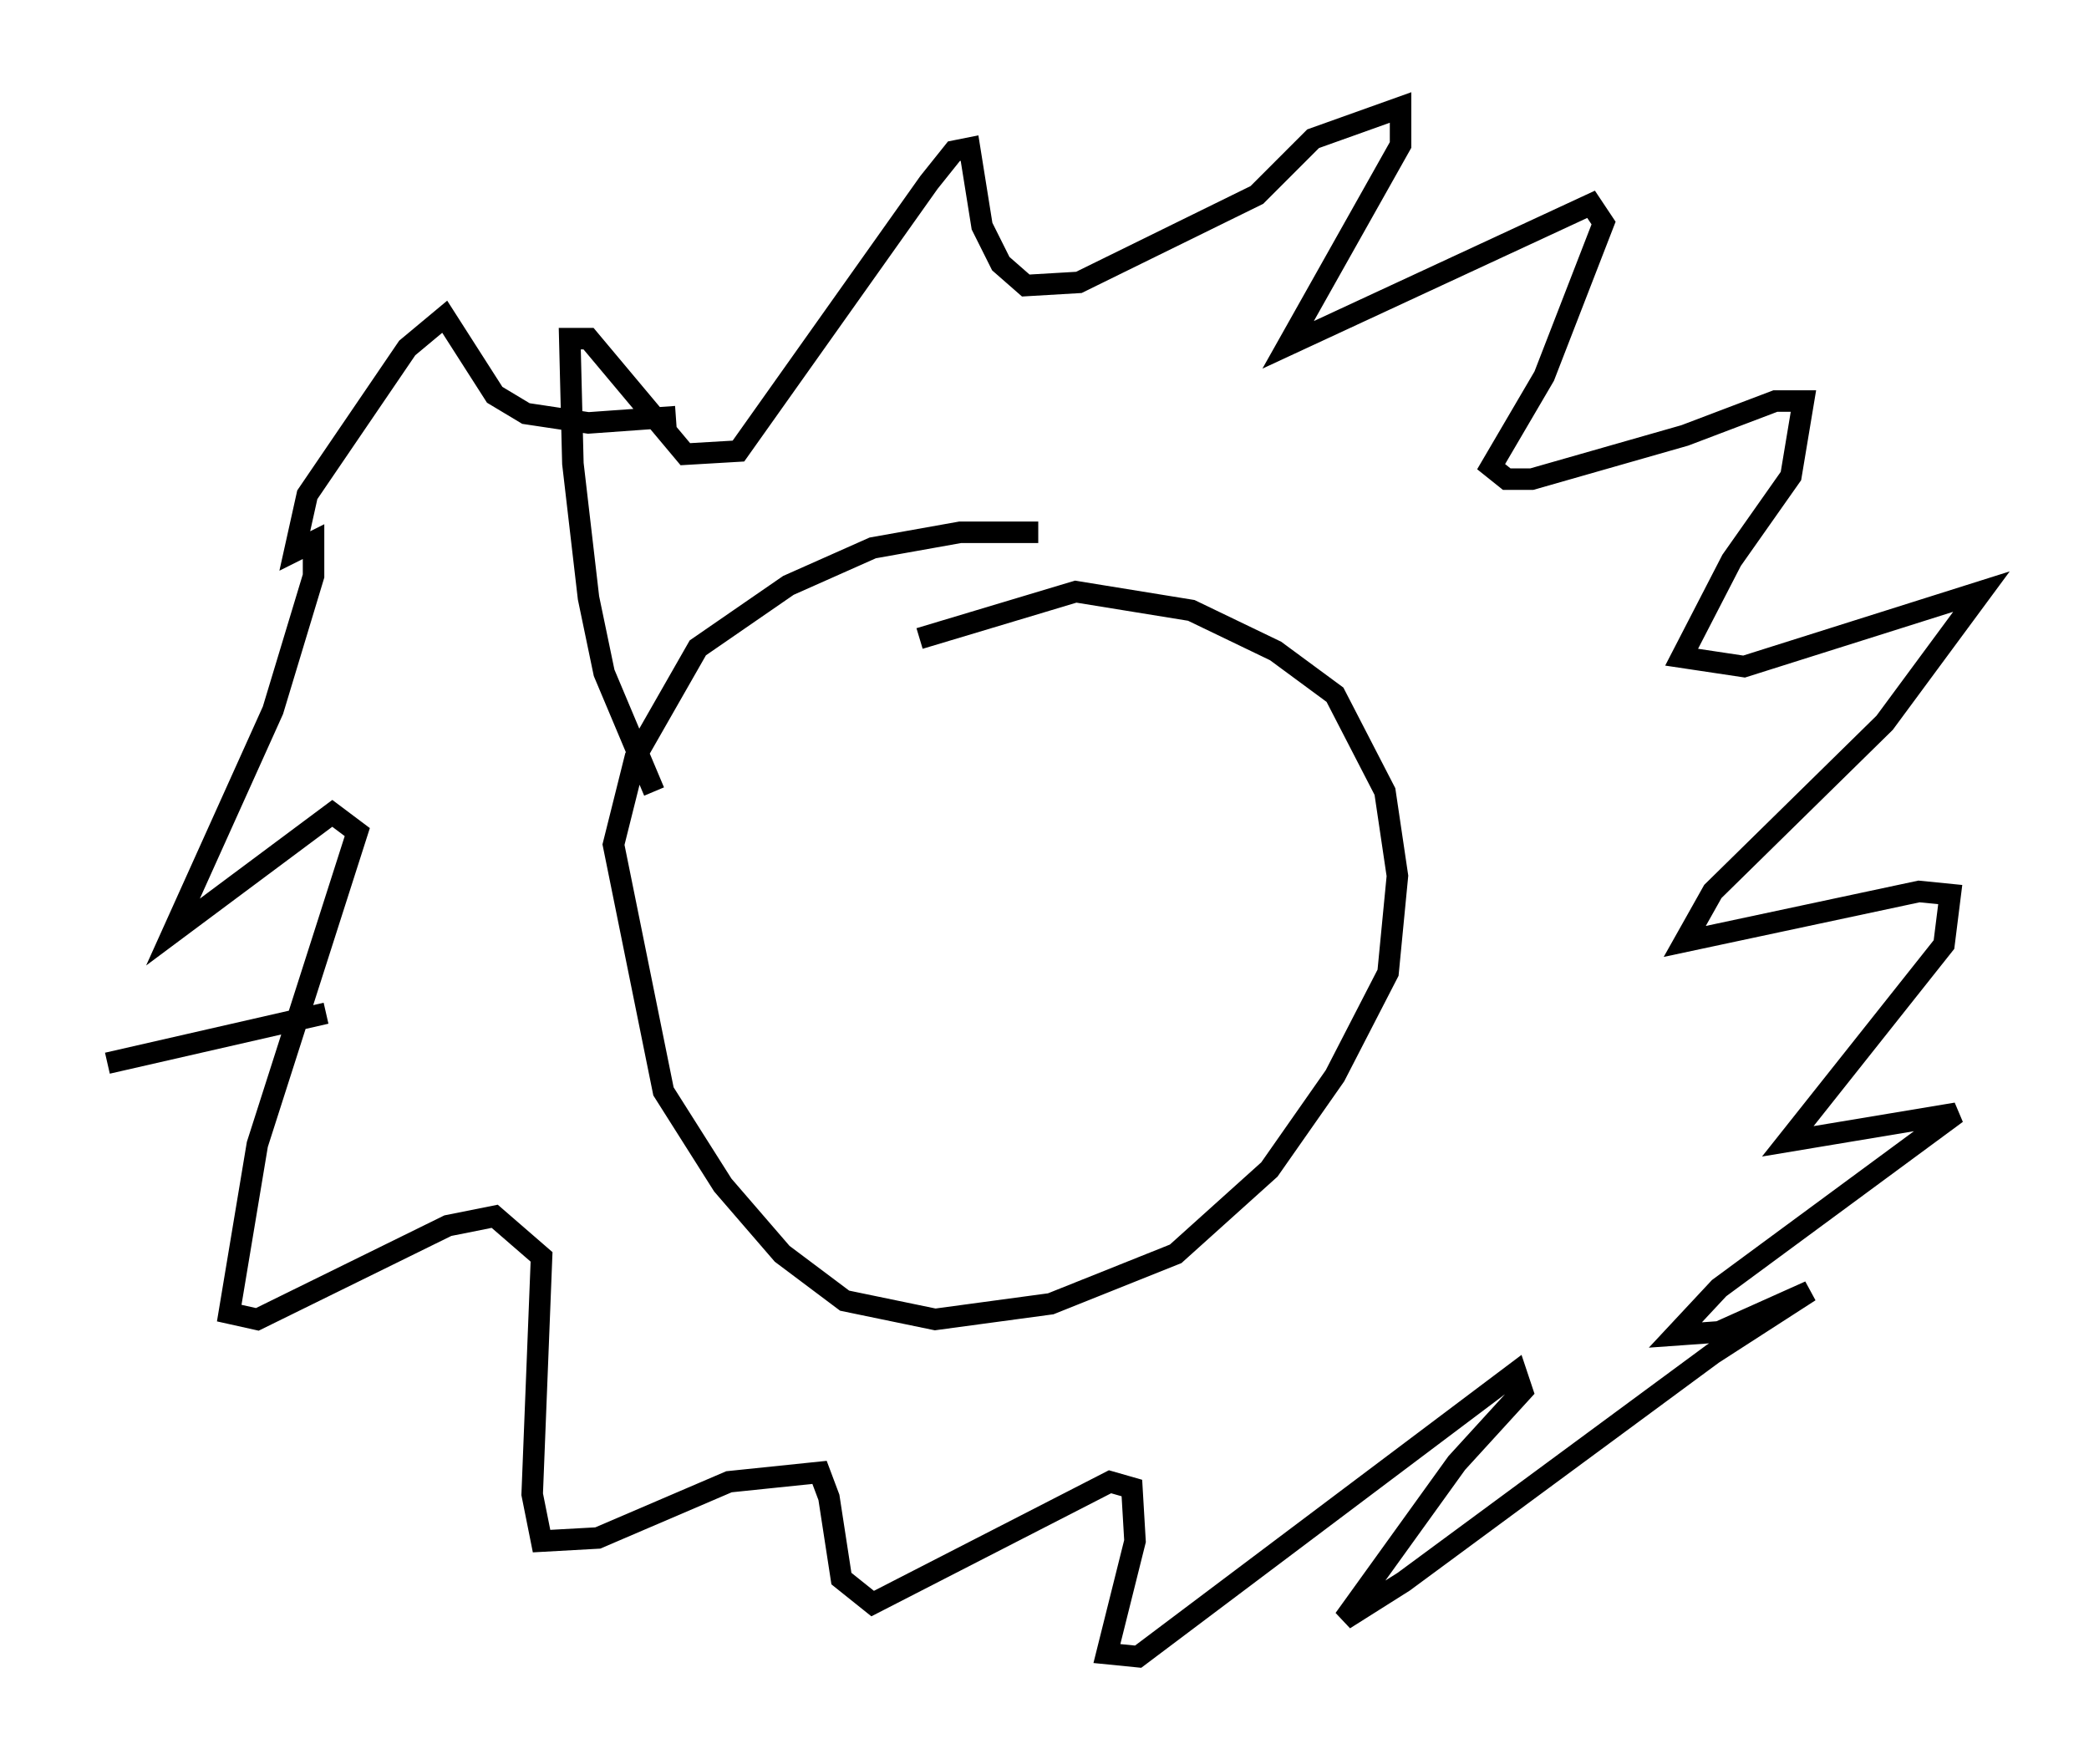 <?xml version="1.0" encoding="utf-8" ?>
<svg baseProfile="full" height="82.045" version="1.1" width="97.151" xmlns="http://www.w3.org/2000/svg" xmlns:ev="http://www.w3.org/2001/xml-events" xmlns:xlink="http://www.w3.org/1999/xlink"><defs /><rect fill="white" height="82.045" width="97.151" x="0" y="0" /><path d="M56.564, 26.642 m-8.279, -1.888 l-3.631, 0.0 -4.067, 0.726 l-3.922, 1.743 -4.212, 2.905 l-2.905, 5.084 -1.017, 4.067 l2.324, 11.475 2.76, 4.358 l2.76, 3.196 2.905, 2.179 l4.212, 0.872 5.374, -0.726 l5.81, -2.324 4.358, -3.922 l3.05, -4.358 2.469, -4.793 l0.436, -4.503 -0.581, -3.922 l-2.324, -4.503 -2.76, -2.034 l-3.922, -1.888 -5.374, -0.872 l-7.263, 2.179 m-12.346, 7.117 l-2.324, -5.52 -0.726, -3.486 l-0.726, -6.246 -0.145, -5.81 l0.872, 0.0 4.503, 5.374 l2.469, -0.145 8.86, -12.492 l1.162, -1.453 0.726, -0.145 l0.581, 3.631 0.872, 1.743 l1.162, 1.017 2.469, -0.145 l8.279, -4.067 2.615, -2.615 l4.067, -1.453 0.0, 1.743 l-5.229, 9.296 14.089, -6.536 l0.581, 0.872 -2.76, 7.117 l-2.469, 4.212 0.726, 0.581 l1.162, 0.0 7.117, -2.034 l4.212, -1.598 1.307, 0.0 l-0.581, 3.486 -2.76, 3.922 l-2.324, 4.503 2.905, 0.436 l11.039, -3.486 -4.503, 6.101 l-7.989, 7.844 -1.307, 2.324 l10.894, -2.324 1.453, 0.145 l-0.291, 2.324 -7.263, 9.151 l7.844, -1.307 -11.039, 8.134 l-2.034, 2.179 2.034, -0.145 l4.212, -1.888 -4.503, 2.905 l-14.38, 10.603 -2.76, 1.743 l5.229, -7.263 3.05, -3.341 l-0.291, -0.872 -17.575, 13.218 l-1.453, -0.145 1.307, -5.229 l-0.145, -2.469 -1.017, -0.291 l-11.039, 5.665 -1.453, -1.162 l-0.581, -3.777 -0.436, -1.162 l-4.212, 0.436 -6.101, 2.615 l-2.615, 0.145 -0.436, -2.179 l0.436, -11.039 -2.179, -1.888 l-2.179, 0.436 -8.86, 4.358 l-1.307, -0.291 1.307, -7.844 l4.648, -14.525 -1.162, -0.872 l-7.408, 5.52 4.648, -10.313 l1.888, -6.246 0.0, -1.598 l-0.872, 0.436 0.581, -2.615 l4.648, -6.827 1.743, -1.453 l2.324, 3.631 1.453, 0.872 l2.905, 0.436 4.067, -0.291 m-16.268, 27.743 l-10.168, 2.324 " fill="none" stroke="black" stroke-width="1" /></svg>